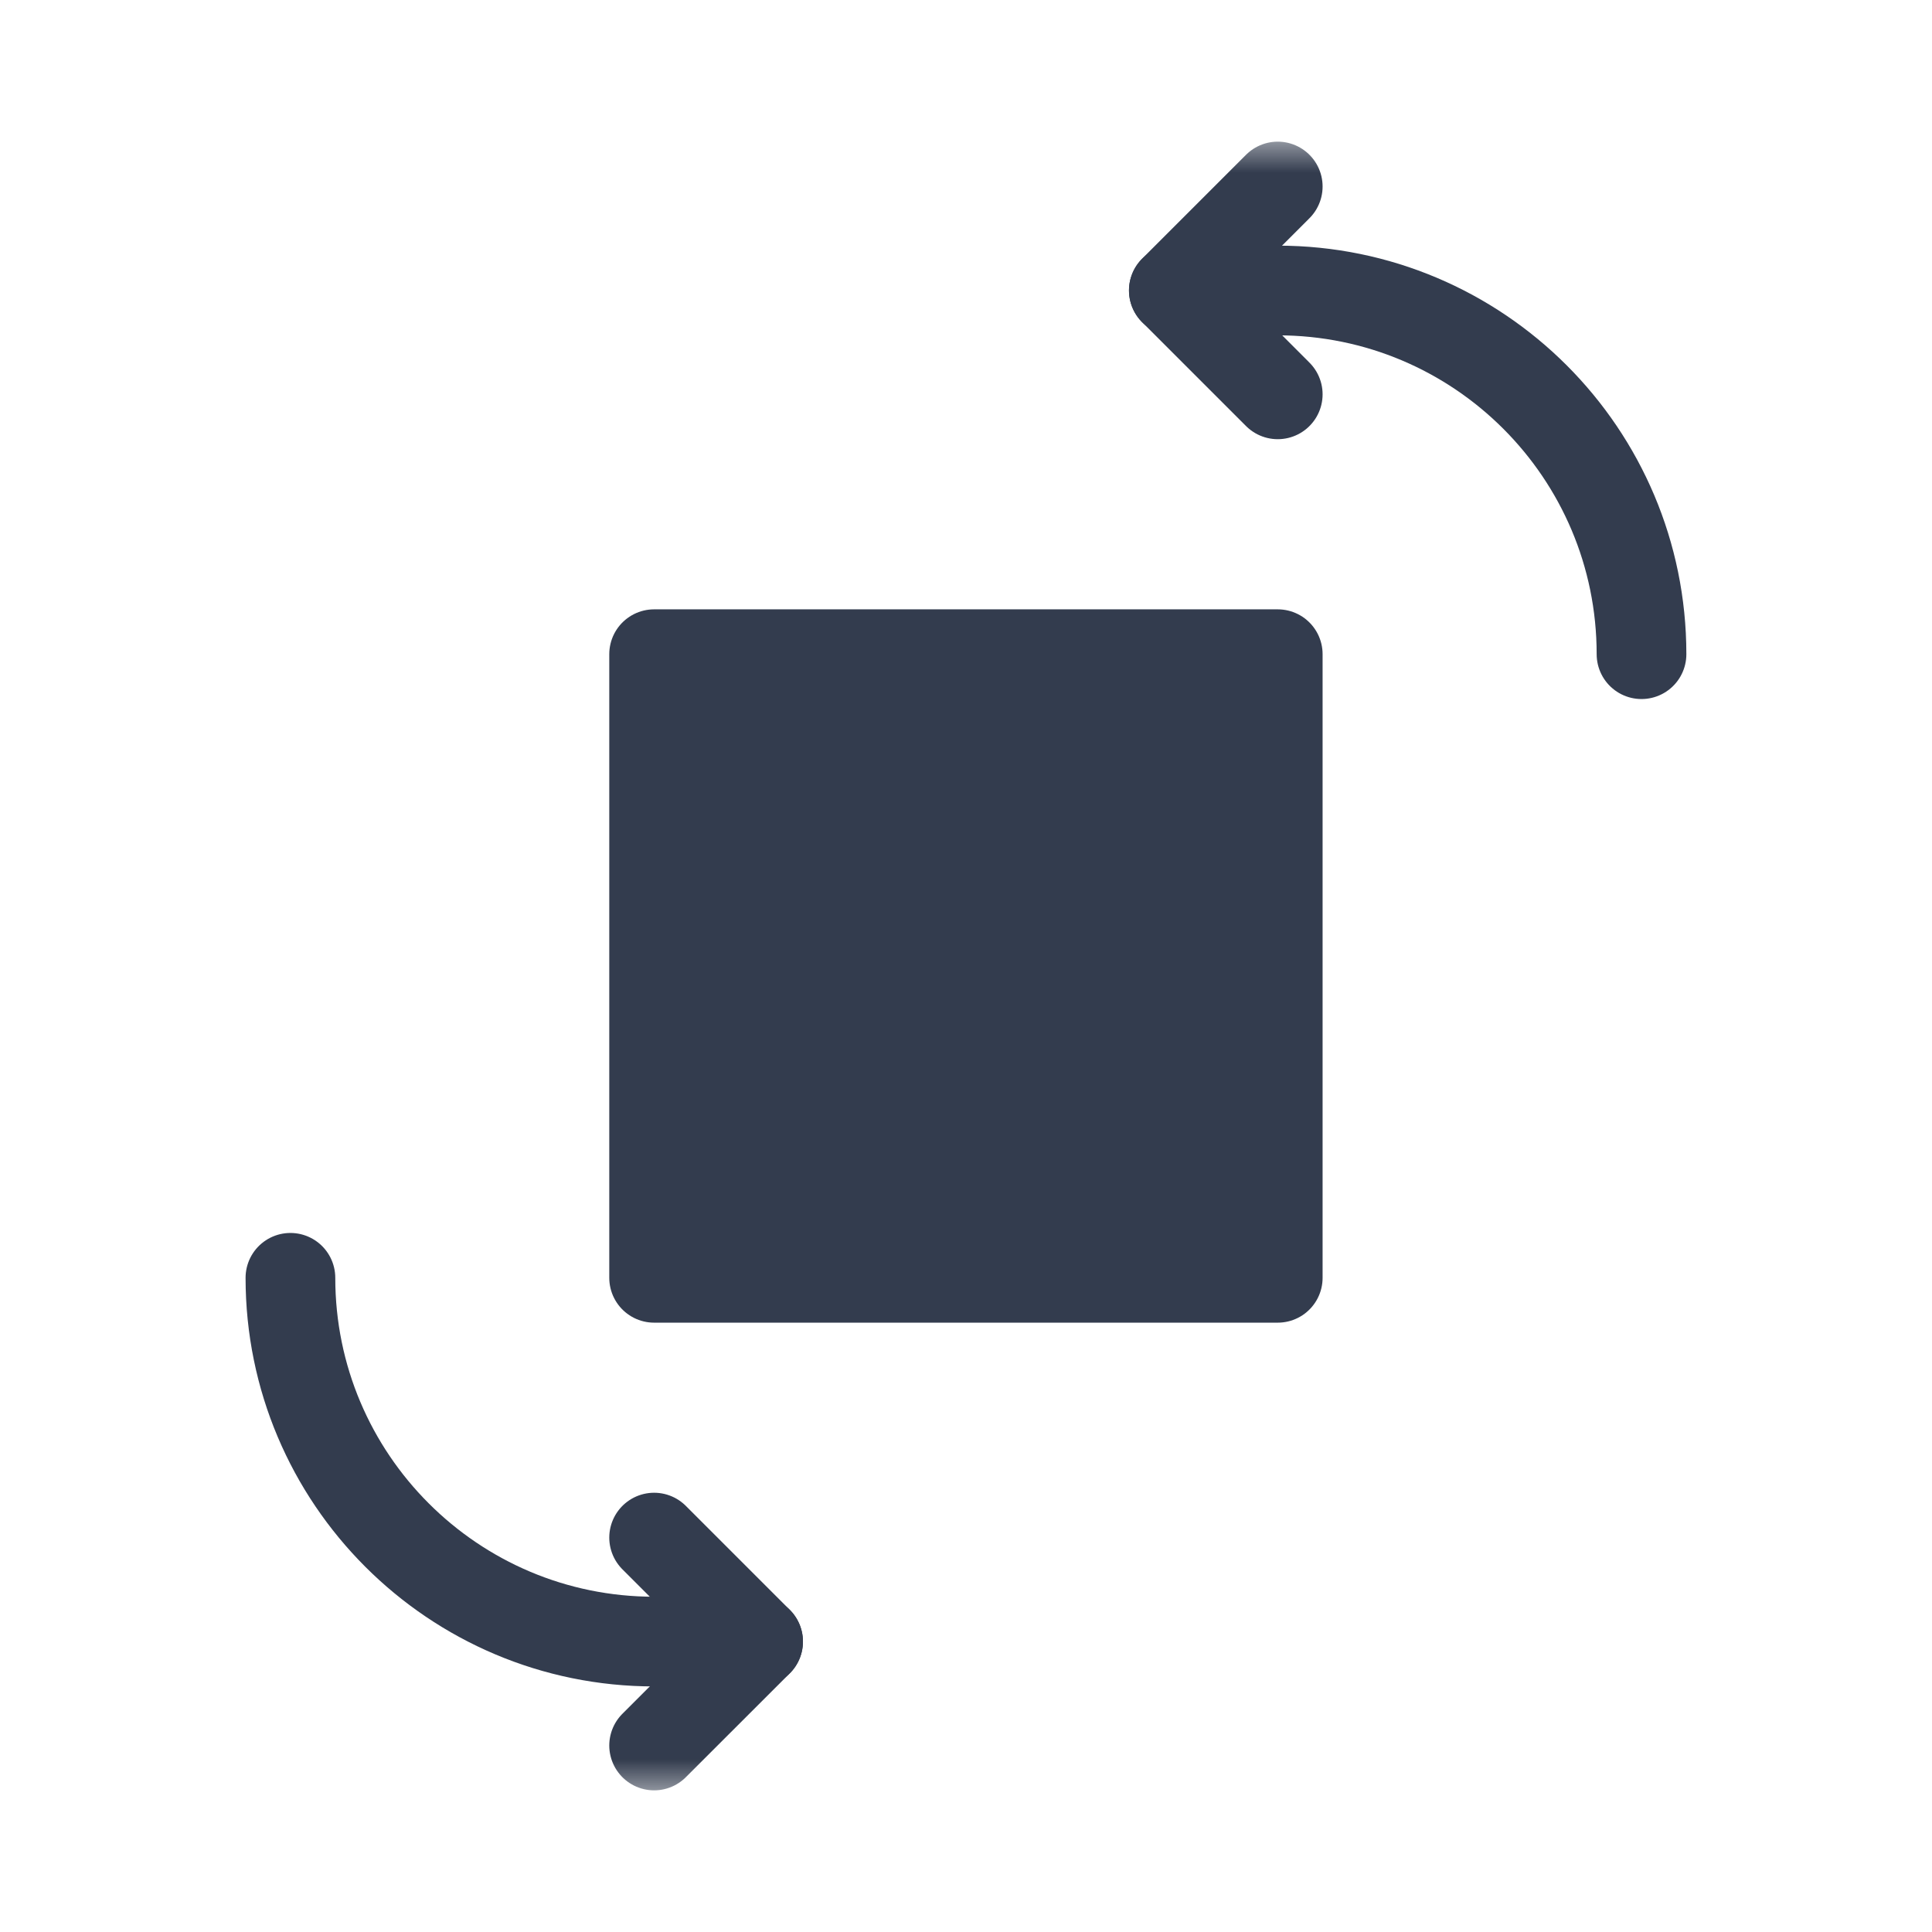 <svg width="28" height="28" viewBox="0 0 28 28" fill="none" xmlns="http://www.w3.org/2000/svg">
<mask id="mask0_138_3850" style="mask-type:luminance" maskUnits="userSpaceOnUse" x="2" y="2" width="24" height="24">
<path d="M2 2H26V26H2V2Z" fill="white"/>
</mask>
<g mask="url(#mask0_138_3850)">
<path d="M18.518 2.703L17.012 4.209L18.518 5.715" stroke="#333C4E" stroke-width="1.3" stroke-miterlimit="10" stroke-linecap="round" stroke-linejoin="round"/>
<path d="M9.48 25.297L10.987 23.791L9.48 22.284" stroke="#333C4E" stroke-width="1.3" stroke-miterlimit="10" stroke-linecap="round" stroke-linejoin="round"/>
<path d="M17.012 4.21H18.518C21.43 4.21 23.79 6.57 23.79 9.481" stroke="#333C4E" stroke-width="1.3" stroke-miterlimit="10" stroke-linecap="round" stroke-linejoin="round"/>
<path d="M9.48 18.519H18.518V9.481H9.48V18.519Z" fill="#333C4E" stroke="#333C4E" stroke-width="1.3" stroke-miterlimit="10" stroke-linecap="round" stroke-linejoin="round"/>
<path d="M10.987 23.791H9.481C6.569 23.791 4.209 21.43 4.209 18.519" stroke="#333C4E" stroke-width="1.3" stroke-miterlimit="10" stroke-linecap="round" stroke-linejoin="round"/>
</g>
</svg>
